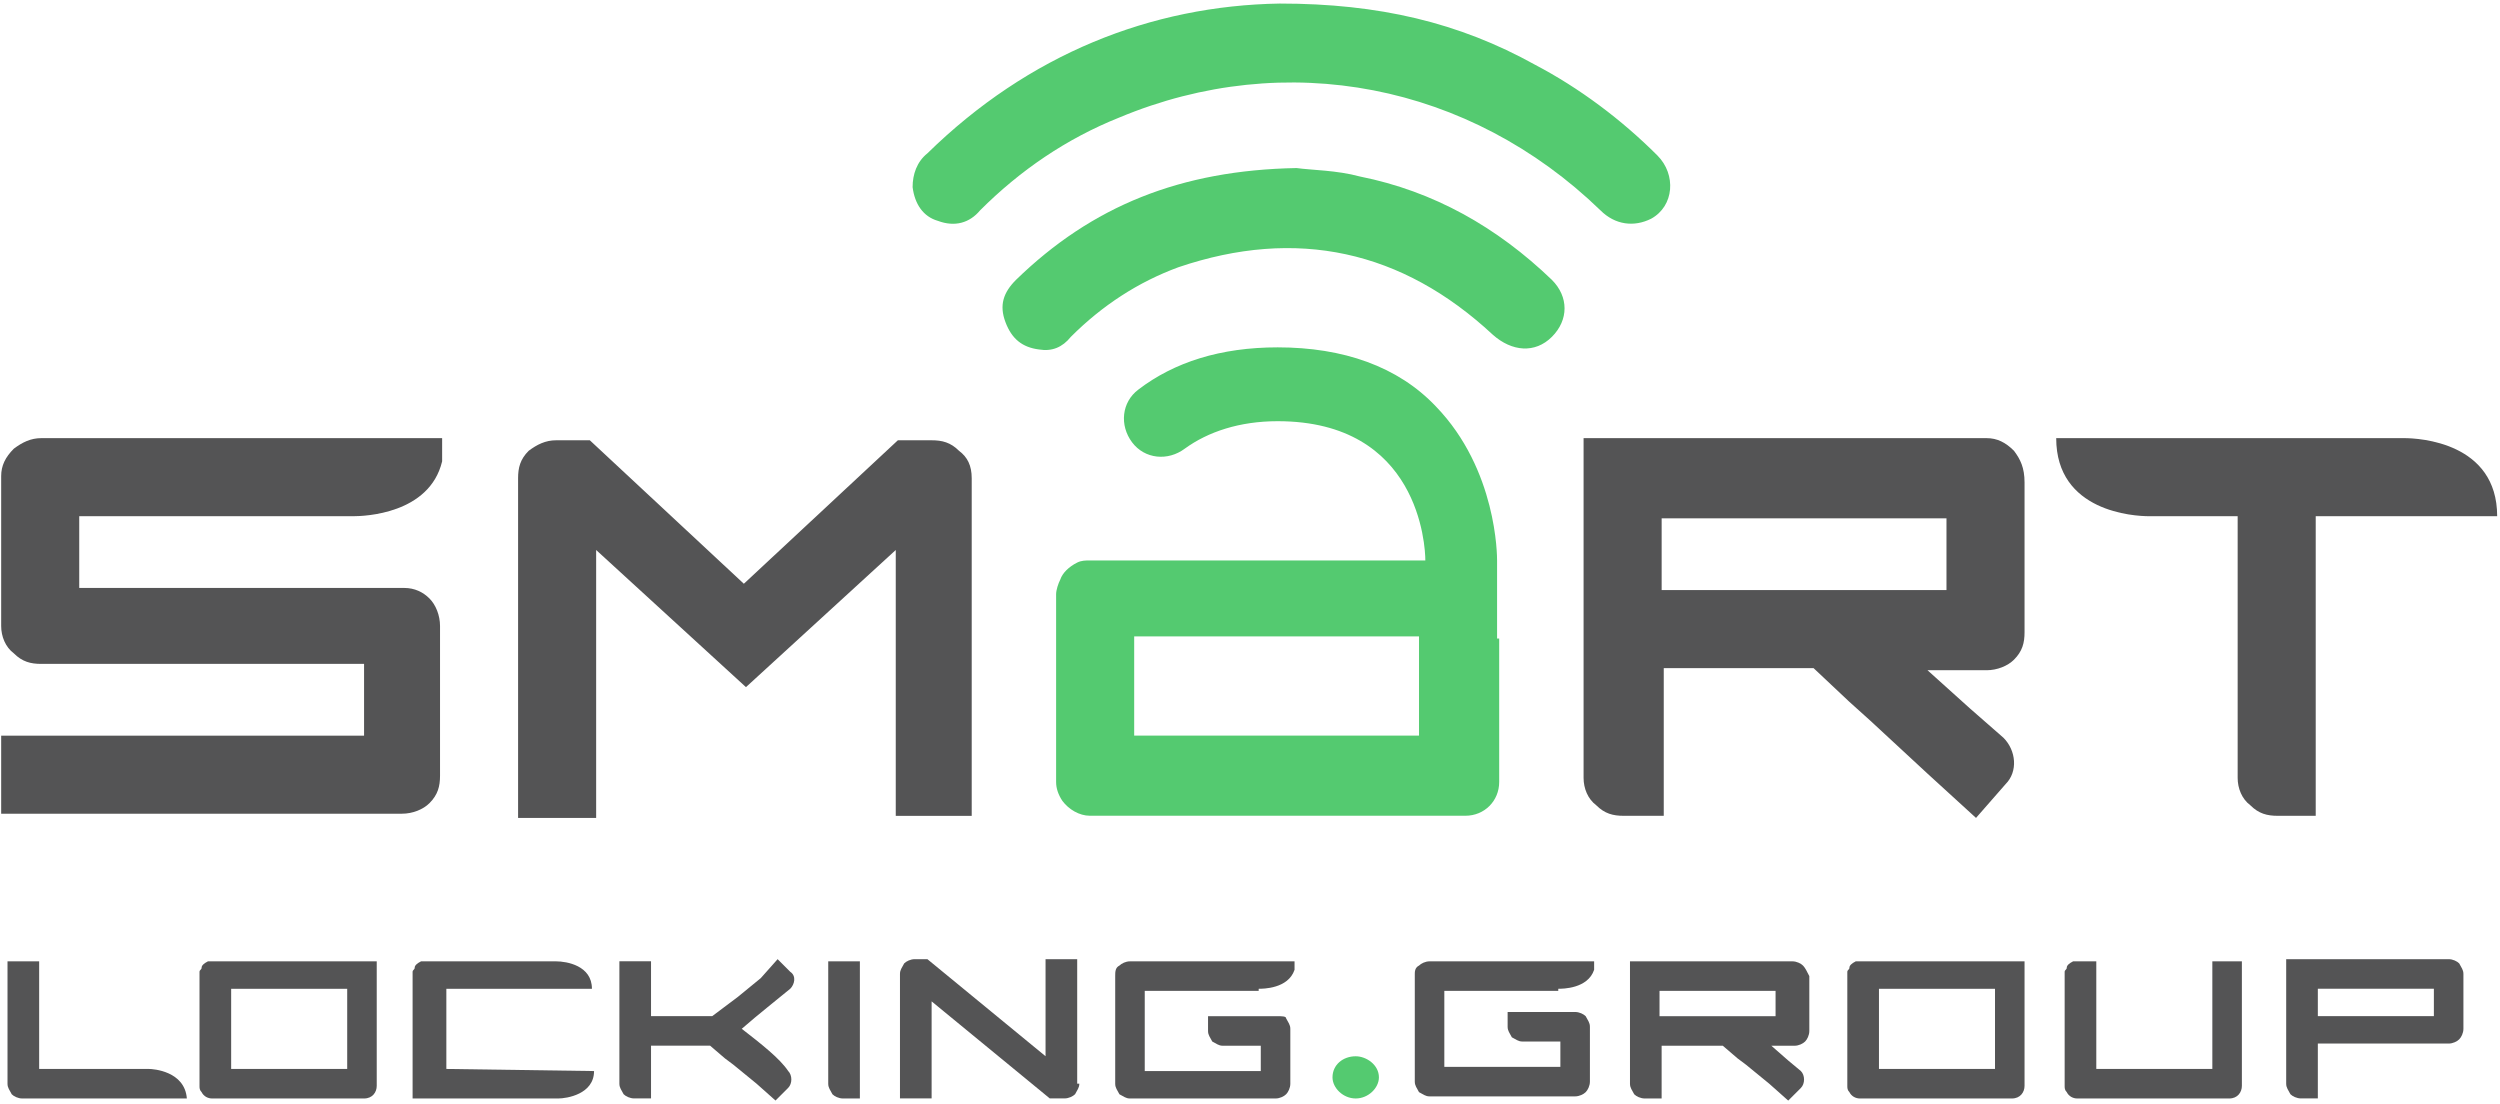 <svg width="566" height="250" viewBox="0 0 566 250" fill="none" xmlns="http://www.w3.org/2000/svg">
  <path
    d="M338.938 144.56V134.529V127.841C338.938 127.364 338.938 127.364 338.938 126.886C338.938 125.931 338.938 106.346 325.085 92.016C316.487 82.94 304.068 78.641 289.26 78.641C276.362 78.641 265.853 81.984 257.733 88.194C253.912 91.06 253.434 96.315 256.3 100.136C259.166 103.958 264.42 104.435 268.242 101.569C273.496 97.748 280.661 95.359 289.26 95.359C321.264 95.359 322.697 123.542 322.697 126.886H321.742H256.778H246.746C245.791 126.886 244.836 126.886 243.88 127.364C241.97 128.319 240.537 129.752 240.059 131.185C239.581 132.141 239.104 133.574 239.104 134.529V144.56V166.056V167.011V177.042C239.104 178.475 239.581 179.908 240.537 181.341C241.97 183.252 244.358 184.685 246.746 184.685H331.773C336.072 184.685 339.416 181.341 339.416 177.042V167.011V160.323V144.56H338.938ZM256.778 167.011V160.323V144.082H321.264V165.578V166.533H256.778V167.011Z"
    fill="#54CA70" />
  <path
    d="M289.73 0.805C260.592 1.282 232.887 12.269 209.958 34.72C207.57 36.63 206.614 39.497 206.614 42.363C207.092 46.184 209.003 49.05 212.346 50.005C216.168 51.438 219.512 50.483 221.9 47.617C230.976 38.541 241.485 31.376 253.427 26.599C291.163 10.836 332.721 18.956 362.337 47.617C365.681 50.961 369.98 51.438 373.801 49.528C379.056 46.662 379.534 39.497 375.234 35.197C367.114 27.077 357.56 19.912 347.529 14.657C330.333 5.104 312.181 0.805 289.73 0.805Z"
    fill="#54CA70" />
  <path
    d="M293.55 38.047C267.277 38.525 247.215 46.645 230.018 63.364C227.152 66.23 226.197 69.096 227.63 72.917C229.063 76.739 231.451 78.65 235.273 79.127C238.139 79.605 240.527 78.65 242.438 76.261C249.603 69.096 257.724 63.842 266.8 60.498C293.55 51.422 317.433 56.676 337.974 75.783C342.273 79.605 347.527 80.082 351.349 76.261C355.17 72.44 355.17 67.185 351.349 63.364C338.929 51.422 324.599 43.301 307.88 39.958C302.625 38.525 296.893 38.525 293.55 38.047Z"
    fill="#54CA70" />
  <path
    d="M91.501 133.11H17.939V116.869H79.559H80.037C82.425 116.869 97.233 116.392 100.099 104.45V99.195H9.341C6.952 99.195 5.041 100.151 3.131 101.584C1.22 103.494 0.265 105.405 0.265 107.794V141.709C0.265 144.097 1.22 146.485 3.131 147.918C5.041 149.829 6.952 150.307 9.341 150.307H82.425V166.548H0.265V184.222H91.023C93.412 184.222 95.8 183.267 97.233 181.834C99.144 179.923 99.622 178.012 99.622 175.624V141.709C99.622 139.32 98.666 136.932 97.233 135.499C95.8 134.066 93.889 133.11 91.501 133.11Z"
    fill="#545455" />
  <path
    d="M217.13 102.068C215.219 100.157 213.309 99.68 210.92 99.68H203.277L168.407 132.162L133.536 99.68H125.894C123.505 99.68 121.595 100.635 119.684 102.068C117.773 103.979 117.295 105.889 117.295 108.278V185.184H134.969V124.519L168.885 155.568L202.8 124.519V184.706H219.996V108.278C219.996 105.412 219.041 103.501 217.13 102.068Z"
    fill="#545455" />
  <path
    d="M455.969 102.061C454.058 100.151 452.147 99.195 449.759 99.195H377.152H376.674H358.522V108.271V133.588V151.262V176.101C358.522 178.49 359.478 180.878 361.389 182.311C363.299 184.222 365.21 184.7 367.598 184.7H376.674V166.07V164.637V151.262H410.589L418.71 158.905L423.487 163.204L436.384 175.146L447.37 185.177L454.058 177.534C456.924 174.668 456.446 169.892 453.58 167.026L445.937 160.338L436.384 151.74H449.759C452.147 151.74 454.536 150.784 455.969 149.351C457.879 147.441 458.357 145.53 458.357 143.142V109.227C458.357 105.883 457.402 103.972 455.969 102.061ZM440.683 133.588H376.197V117.347H440.683V133.588Z"
    fill="#545455" />
  <path
    d="M565.359 116.869C565.359 100.151 547.685 99.195 544.341 99.195H524.279H520.457H508.993H506.605H465.524C465.524 115.914 483.198 116.869 486.542 116.869H506.605V176.101C506.605 178.49 507.56 180.878 509.471 182.311C511.381 184.222 513.292 184.7 515.681 184.7H524.279V116.869H565.359Z"
    fill="#545455" />
  <path
    d="M82.905 217.648H78.606H52.334H48.035C47.557 217.648 47.079 217.648 47.079 217.648C46.124 218.126 45.646 218.604 45.646 219.081C45.646 219.559 45.169 219.559 45.169 220.037V223.858V242.01V245.831C45.169 246.309 45.168 246.787 45.646 247.264C46.124 248.22 47.079 248.697 48.035 248.697H82.427C84.338 248.697 85.293 247.264 85.293 245.831V242.01V223.858V220.514V217.648H82.905ZM78.606 242.01H52.334V223.858H78.606V242.01Z"
    fill="#545455" />
  <path
    d="M244.356 245.339C244.356 246.295 243.878 246.772 243.401 247.728C242.923 248.205 241.968 248.683 241.012 248.683H237.669L210.919 226.71V248.683H203.753V220.5C203.753 219.545 204.231 219.067 204.709 218.112C205.186 217.634 206.142 217.156 207.097 217.156H209.963L236.713 239.129V217.156H243.878V245.339H244.356Z"
    fill="#545455" />
  <path
    d="M33.706 242.01H8.866V217.648H1.701V245.354C1.701 246.309 2.179 246.787 2.657 247.742C3.134 248.22 4.09 248.697 5.045 248.697H42.304C41.826 242.488 34.661 242.01 33.706 242.01Z"
    fill="#545455" />
  <path
    d="M187.511 217.648V245.354C187.511 246.309 187.988 246.787 188.466 247.742C188.944 248.22 189.899 248.697 190.855 248.697H194.676V217.648H187.511Z"
    fill="#545455" />
  <path
    d="M284.964 223.858C285.92 223.858 291.652 223.858 293.085 219.559V217.648H255.826C254.871 217.648 253.915 218.126 253.438 218.604C252.482 219.081 252.482 220.037 252.482 220.992V245.354C252.482 246.309 252.96 246.787 253.438 247.742C254.393 248.22 254.871 248.697 255.826 248.697H259.17H288.786C289.741 248.697 290.697 248.22 291.174 247.742C291.652 247.264 292.13 246.309 292.13 245.354V232.934C292.13 231.979 291.652 231.501 291.174 230.546C291.174 230.068 290.219 230.068 289.264 230.068H285.92H273.5V233.412C273.5 234.367 273.978 234.845 274.456 235.8C275.411 236.278 275.889 236.756 276.844 236.756H285.442V241.532V242.488H259.17V230.068V224.336H284.964V223.858C284.487 223.858 284.487 223.858 284.964 223.858Z"
    fill="#545455" />
  <path
    d="M101.054 242.01V223.858H106.309H134.014C134.014 218.604 128.282 217.648 125.894 217.648H101.532H100.577H96.278C95.8 217.648 95.322 217.648 95.322 217.648C94.367 218.126 93.889 218.604 93.889 219.081C93.889 219.559 93.412 219.559 93.412 220.037V223.858V245.354V248.697H97.233H101.054H126.371C128.282 248.697 134.492 247.742 134.492 242.488L101.054 242.01Z"
    fill="#545455" />
  <path
    d="M167.933 232.92C171.754 229.576 176.053 226.232 178.919 223.844C179.875 222.888 180.352 220.978 178.919 220.022L176.053 217.156L172.232 221.455L166.977 225.754L165.067 227.187L161.245 230.054H147.393V224.321V217.634H140.228V220.978V230.054V236.263V245.339C140.228 246.295 140.705 246.772 141.183 247.728C141.661 248.205 142.616 248.683 143.571 248.683H147.393V241.995V241.518V236.741H151.214H160.768L164.111 239.607L166.022 241.04L171.277 245.339L175.576 249.161L178.442 246.295C179.397 245.339 179.397 243.428 178.442 242.473C176.531 239.607 172.232 236.263 167.933 232.92Z"
    fill="#545455" />
  <path
    d="M312.187 243.917C312.187 246.306 309.798 248.694 306.932 248.694C304.066 248.694 301.678 246.306 301.678 243.917C301.678 241.051 304.066 239.141 306.932 239.141C309.321 239.141 312.187 241.051 312.187 243.917Z"
    fill="#54CA70" />
  <path
    d="M455.491 217.648H451.192H425.398H421.098C420.621 217.648 420.143 217.648 420.143 217.648C419.188 218.126 418.71 218.604 418.71 219.081C418.71 219.559 418.232 219.559 418.232 220.037V223.858V242.01V245.831C418.232 246.309 418.232 246.787 418.71 247.264C419.188 248.22 420.143 248.697 421.098 248.697H455.491C457.402 248.697 458.357 247.264 458.357 245.831V242.01V223.858V220.514V217.648H455.491ZM451.67 242.01H425.398V223.858H451.67V242.01Z"
    fill="#545455" />
  <path
    d="M408.197 218.604C407.72 218.126 406.764 217.648 405.809 217.648H376.193H369.028V220.992V230.068V236.278V245.354C369.028 246.309 369.506 246.787 369.983 247.742C370.461 248.22 371.416 248.697 372.372 248.697H376.193V242.01V241.532V236.756H390.046L393.389 239.622L395.3 241.055L400.555 245.354L404.854 249.175L407.72 246.309C408.675 245.354 408.675 243.443 407.72 242.488L404.854 240.099L401.032 236.756H406.287C407.242 236.756 408.197 236.278 408.675 235.8C409.153 235.322 409.63 234.367 409.63 233.412V220.992C409.153 220.037 408.675 219.081 408.197 218.604ZM401.988 230.068H375.715V224.336H401.988V230.068Z"
    fill="#545455" />
  <path
    d="M352.791 223.858C353.746 223.858 359.478 223.858 360.911 219.559V217.648H323.652C322.697 217.648 321.742 218.126 321.264 218.604C320.309 219.081 320.309 220.037 320.309 220.514V244.876C320.309 245.831 320.786 246.309 321.264 247.264C322.219 247.742 322.697 248.22 323.652 248.22H326.996H356.612C357.567 248.22 358.523 247.742 359 247.264C359.478 246.787 359.956 245.831 359.956 244.876V232.456C359.956 231.501 359.478 231.023 359 230.068C358.523 229.59 357.567 229.113 356.612 229.113H353.746H341.326V232.456C341.326 233.412 341.804 233.889 342.282 234.845C343.237 235.322 343.715 235.8 344.67 235.8H353.268V240.577V241.532H326.996V230.068V224.336H352.791V223.858C352.313 223.858 352.313 223.858 352.791 223.858Z"
    fill="#545455" />
  <path
    d="M505.174 217.648H500.874V223.858V242.01H474.602V223.858V217.648H470.303C469.825 217.648 469.348 217.648 469.348 217.648C468.392 218.126 467.915 218.604 467.915 219.081C467.915 219.559 467.437 219.559 467.437 220.037V223.858V242.01V245.831C467.437 246.309 467.437 246.787 467.915 247.264C468.392 248.22 469.348 248.697 470.303 248.697H504.696C506.607 248.697 507.562 247.264 507.562 245.831V242.01V223.858V220.514V217.648H505.174Z"
    fill="#545455" />
  <path
    d="M524.758 241.518V241.04V236.263H538.611H549.119H554.374C555.329 236.263 556.285 235.786 556.762 235.308C557.24 234.83 557.718 233.875 557.718 232.92V220.5C557.718 219.545 557.24 219.067 556.762 218.112C556.285 217.634 555.329 217.156 554.374 217.156H524.758H517.593V220.5V230.054V236.263V245.339C517.593 246.295 518.07 246.772 518.548 247.728C519.026 248.205 519.981 248.683 520.937 248.683H524.758V241.518ZM524.758 223.844H551.03V230.054H524.758V223.844Z"
    fill="#545455" />
</svg>